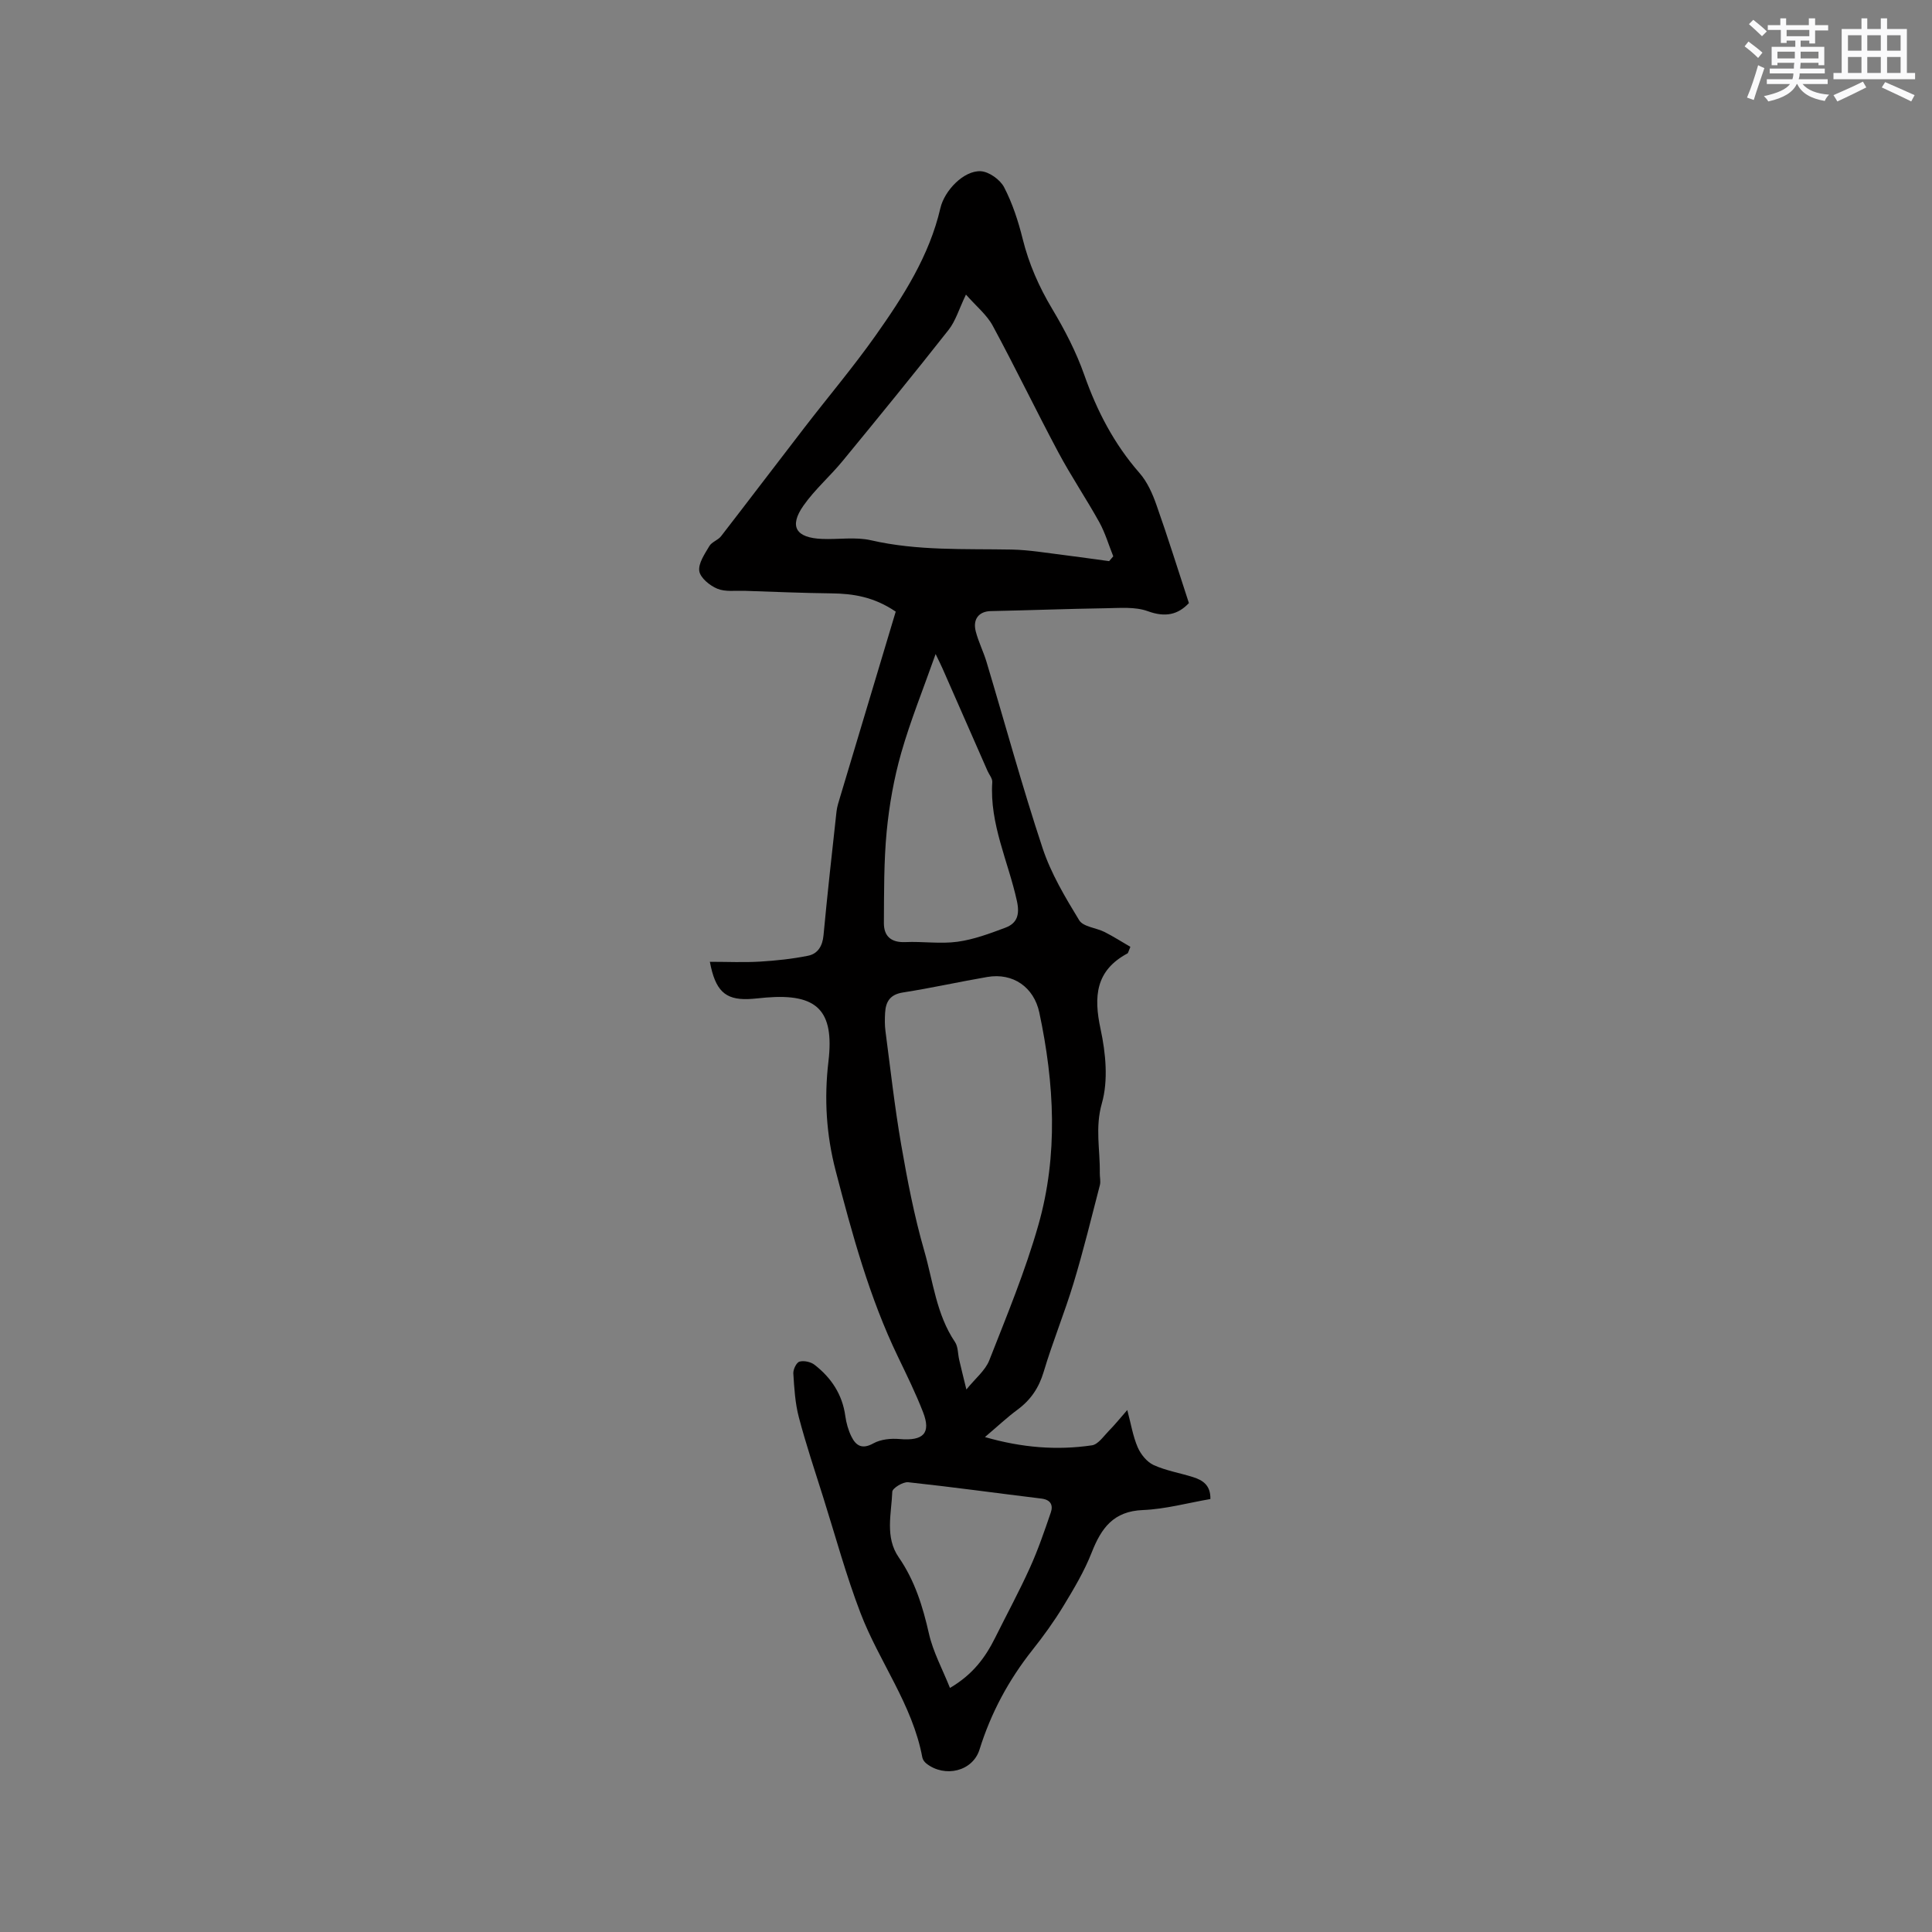 <svg enable-background="new 0 0 400 400" viewBox="0 0 400 400" xmlns="http://www.w3.org/2000/svg"><rect x="0" y="0" width="400" height="400" fill="#808080" stroke="none"/><path d="m146.97 199.13c3.68 0 7.05.16 10.39-.04s6.7-.56 9.97-1.22c1.99-.41 2.97-2.02 3.17-4.23.8-8.55 1.75-17.08 2.69-25.61.11-1.03.46-2.05.76-3.06 3.84-12.83 7.69-25.65 11.5-38.34-4.51-3.06-8.81-3.73-13.33-3.78-6.01-.07-12.02-.33-18.03-.53-1.88-.06-3.95.25-5.59-.44-1.55-.64-3.51-2.24-3.72-3.65-.23-1.6 1.13-3.55 2.09-5.18.5-.85 1.78-1.21 2.41-2.02 5.79-7.48 11.5-15.02 17.28-22.51 4.9-6.36 10.1-12.51 14.73-19.06 5.73-8.11 11.12-16.49 13.41-26.38.84-3.62 4.82-7.79 8.33-7.63 1.72.08 4.04 1.74 4.86 3.32 1.73 3.33 2.93 7.02 3.84 10.68 1.29 5.2 3.38 9.93 6.13 14.53 2.59 4.33 4.96 8.9 6.63 13.65 2.64 7.49 6.18 14.3 11.43 20.3 1.61 1.83 2.69 4.27 3.51 6.61 2.36 6.67 4.46 13.43 6.72 20.32-2.25 2.4-4.87 3.01-8.51 1.68-2.64-.96-5.8-.65-8.72-.61-7.93.12-15.85.43-23.78.59-2.41.05-3.79 1.61-3.12 4.21.55 2.14 1.58 4.16 2.22 6.28 3.86 12.86 7.39 25.83 11.61 38.57 1.74 5.26 4.68 10.18 7.58 14.94.84 1.38 3.52 1.56 5.28 2.45 1.85.94 3.61 2.07 5.32 3.06-.42.99-.45 1.28-.59 1.36-6.62 3.55-7.03 8.92-5.58 15.66 1.07 4.97 1.62 10.64.27 15.38-1.44 5.04-.35 9.62-.43 14.4-.02.85.22 1.74.02 2.53-1.76 6.78-3.42 13.6-5.45 20.3-1.87 6.17-4.34 12.17-6.18 18.34-.99 3.33-2.69 5.84-5.44 7.87-2.19 1.62-4.19 3.51-6.73 5.66 7.65 2.2 14.87 2.78 22.15 1.71 1.29-.19 2.41-1.88 3.49-2.98 1.25-1.27 2.37-2.66 3.83-4.33.77 2.88 1.17 5.43 2.16 7.72.63 1.45 1.9 3.03 3.29 3.67 2.57 1.17 5.45 1.64 8.17 2.5 1.99.63 3.65 1.66 3.59 4.54-4.67.8-9.31 2.09-13.99 2.28-6.07.24-8.59 3.72-10.57 8.75-1.52 3.89-3.71 7.56-5.89 11.15-1.92 3.16-4.11 6.19-6.41 9.09-4.92 6.21-8.57 13-10.94 20.59-1.41 4.53-7.17 5.88-10.98 2.92-.39-.3-.77-.8-.86-1.27-2.03-10.95-8.94-19.8-12.81-29.93-2.98-7.78-5.17-15.87-7.68-23.83-1.75-5.55-3.6-11.07-5.08-16.69-.77-2.92-.95-6.03-1.14-9.06-.05-.83.64-2.27 1.28-2.45.92-.26 2.34.05 3.12.66 3.45 2.68 5.75 6.13 6.36 10.59.2 1.44.61 2.92 1.25 4.23.95 1.94 2.23 2.75 4.59 1.43 1.52-.84 3.64-1.04 5.43-.88 4.88.42 6.53-1.2 4.83-5.56-1.52-3.92-3.39-7.71-5.21-11.5-5.92-12.28-9.46-25.35-12.88-38.47-1.95-7.48-2.41-14.96-1.5-22.65 1.25-10.58-2.36-14.09-12.9-13.23-1.27.1-2.53.28-3.8.32-4.68.13-6.73-1.73-7.85-7.72zm53.11 88.55c1.84-2.29 3.91-3.92 4.74-6.04 3.63-9.25 7.45-18.47 10.16-28 4.14-14.53 3.32-29.32.2-44-1.12-5.27-5.46-8.28-10.76-7.37-5.84 1-11.62 2.3-17.47 3.21-2.66.41-3.57 1.89-3.7 4.23-.07 1.26-.09 2.55.08 3.8 1.03 7.83 1.9 15.7 3.25 23.48 1.28 7.37 2.7 14.77 4.77 21.95 1.84 6.36 2.5 13.18 6.37 18.91.66.98.58 2.45.87 3.68.42 1.82.88 3.64 1.49 6.15zm29.55-171.5c.29-.33.57-.67.86-1-.95-2.35-1.66-4.83-2.88-7.04-2.71-4.89-5.86-9.55-8.49-14.48-4.63-8.68-8.9-17.55-13.58-26.21-1.23-2.28-3.42-4.04-5.55-6.46-1.45 3.02-2.14 5.46-3.59 7.3-7.2 9.15-14.56 18.17-21.95 27.16-2.6 3.16-5.76 5.9-8.1 9.23-3.03 4.32-1.58 6.68 3.85 6.9 3.39.14 6.91-.46 10.14.28 9.63 2.21 19.36 1.74 29.1 1.92 3.68.07 7.35.72 11.01 1.16 3.06.38 6.11.83 9.18 1.24zm-35.92 19.23c-2.58 7.31-5.22 13.8-7.13 20.5-1.5 5.27-2.47 10.75-3 16.21-.6 6.28-.54 12.63-.58 18.96-.02 2.75 1.49 4.1 4.45 3.97 3.59-.16 7.25.41 10.78-.07 3.38-.46 6.69-1.7 9.92-2.91 2.47-.93 3-2.73 2.39-5.53-1.79-8.18-5.68-15.94-5.1-24.62.05-.74-.64-1.53-.98-2.3-3.1-7.06-6.19-14.12-9.3-21.17-.33-.77-.71-1.49-1.45-3.04zm2.97 214.06c4.82-2.83 7.36-6.39 9.37-10.42 2.4-4.83 4.97-9.57 7.19-14.48 1.68-3.71 3-7.58 4.32-11.43.51-1.49-.01-2.63-1.91-2.87-9.21-1.12-18.41-2.4-27.63-3.39-1.06-.11-3.25 1.23-3.28 1.96-.18 4.57-1.56 9.42 1.34 13.6 3.33 4.82 4.97 10.16 6.25 15.8.86 3.79 2.8 7.34 4.35 11.23z" fill="#010000"/><g fill="#fafafb"><path d="m361.2 9.6.8-1c.9.7 1.9 1.4 2.9 2.3l-.9 1.1c-1-1-2-1.8-2.8-2.4zm.5 10.6c.9-2.1 1.6-4.3 2.3-6.7.4.2.8.4 1.3.6-.7 2.1-1.5 4.3-2.2 6.6zm.4-15.2.9-.9c1 .8 2 1.6 2.8 2.4l-1 1c-.9-.9-1.8-1.7-2.7-2.5zm12.5-1.2h1.2v1.4h2.7v1.1h-2.7v2.7h-1.2v-.6h-1.8v1.3h4.9v3.8h-1.2v-.5h-3.7c0 .4-.1.9-.1 1.2h5.1v1h-5.2c0 .5-.1.9-.2 1.2h6v1h-5.2c1.1 1.3 2.9 2 5.5 2.2-.4.4-.7.8-.9 1.3-2.9-.5-4.8-1.6-5.7-3.5h-.1c-.8 1.7-2.7 2.9-5.9 3.6-.2-.4-.6-.8-.9-1.1 2.8-.6 4.6-1.4 5.4-2.5h-4.8v-1h5.3c.1-.3.2-.7.2-1.2h-4.9v-1h5c0-.4 0-.8.1-1.2h-3.5v.5h-1.2v-3.8h4.9v-1.3h-1.8v.5h-1.2v-2.7h-2.7v-1h2.6v-1.4h1.2v1.4h4.7v-1.4zm-6.6 8.3h3.6c0-.4 0-.9 0-1.4h-3.6zm1.9-4.6h4.7v-1.3h-4.7zm6.6 3.2h-3.7v1.4h3.7z"/><path d="m385.3 3.8h1.3v2.2h2.8v-2.2h1.3v2.2h4.1v9.1h1.7v1.3h-16.9v-1.3h1.7v-9.1h4.1v-2.2zm.4 13.1.7 1.2c-1.8.9-3.8 1.9-6 2.9-.2-.4-.5-.8-.8-1.3 2.3-1 4.3-1.9 6.1-2.8zm-3.1-6.4h2.8v-3.2h-2.8zm0 4.6h2.8v-3.3h-2.8zm4-4.6h2.8v-3.2h-2.8zm0 4.6h2.8v-3.3h-2.8zm3.7 1.9c2.1.9 4.1 1.8 6.1 2.7l-.7 1.3c-2.2-1.1-4.2-2-6.1-2.9zm3.2-9.7h-2.8v3.2h2.8zm-2.8 7.8h2.8v-3.3h-2.8z"/></g></svg>